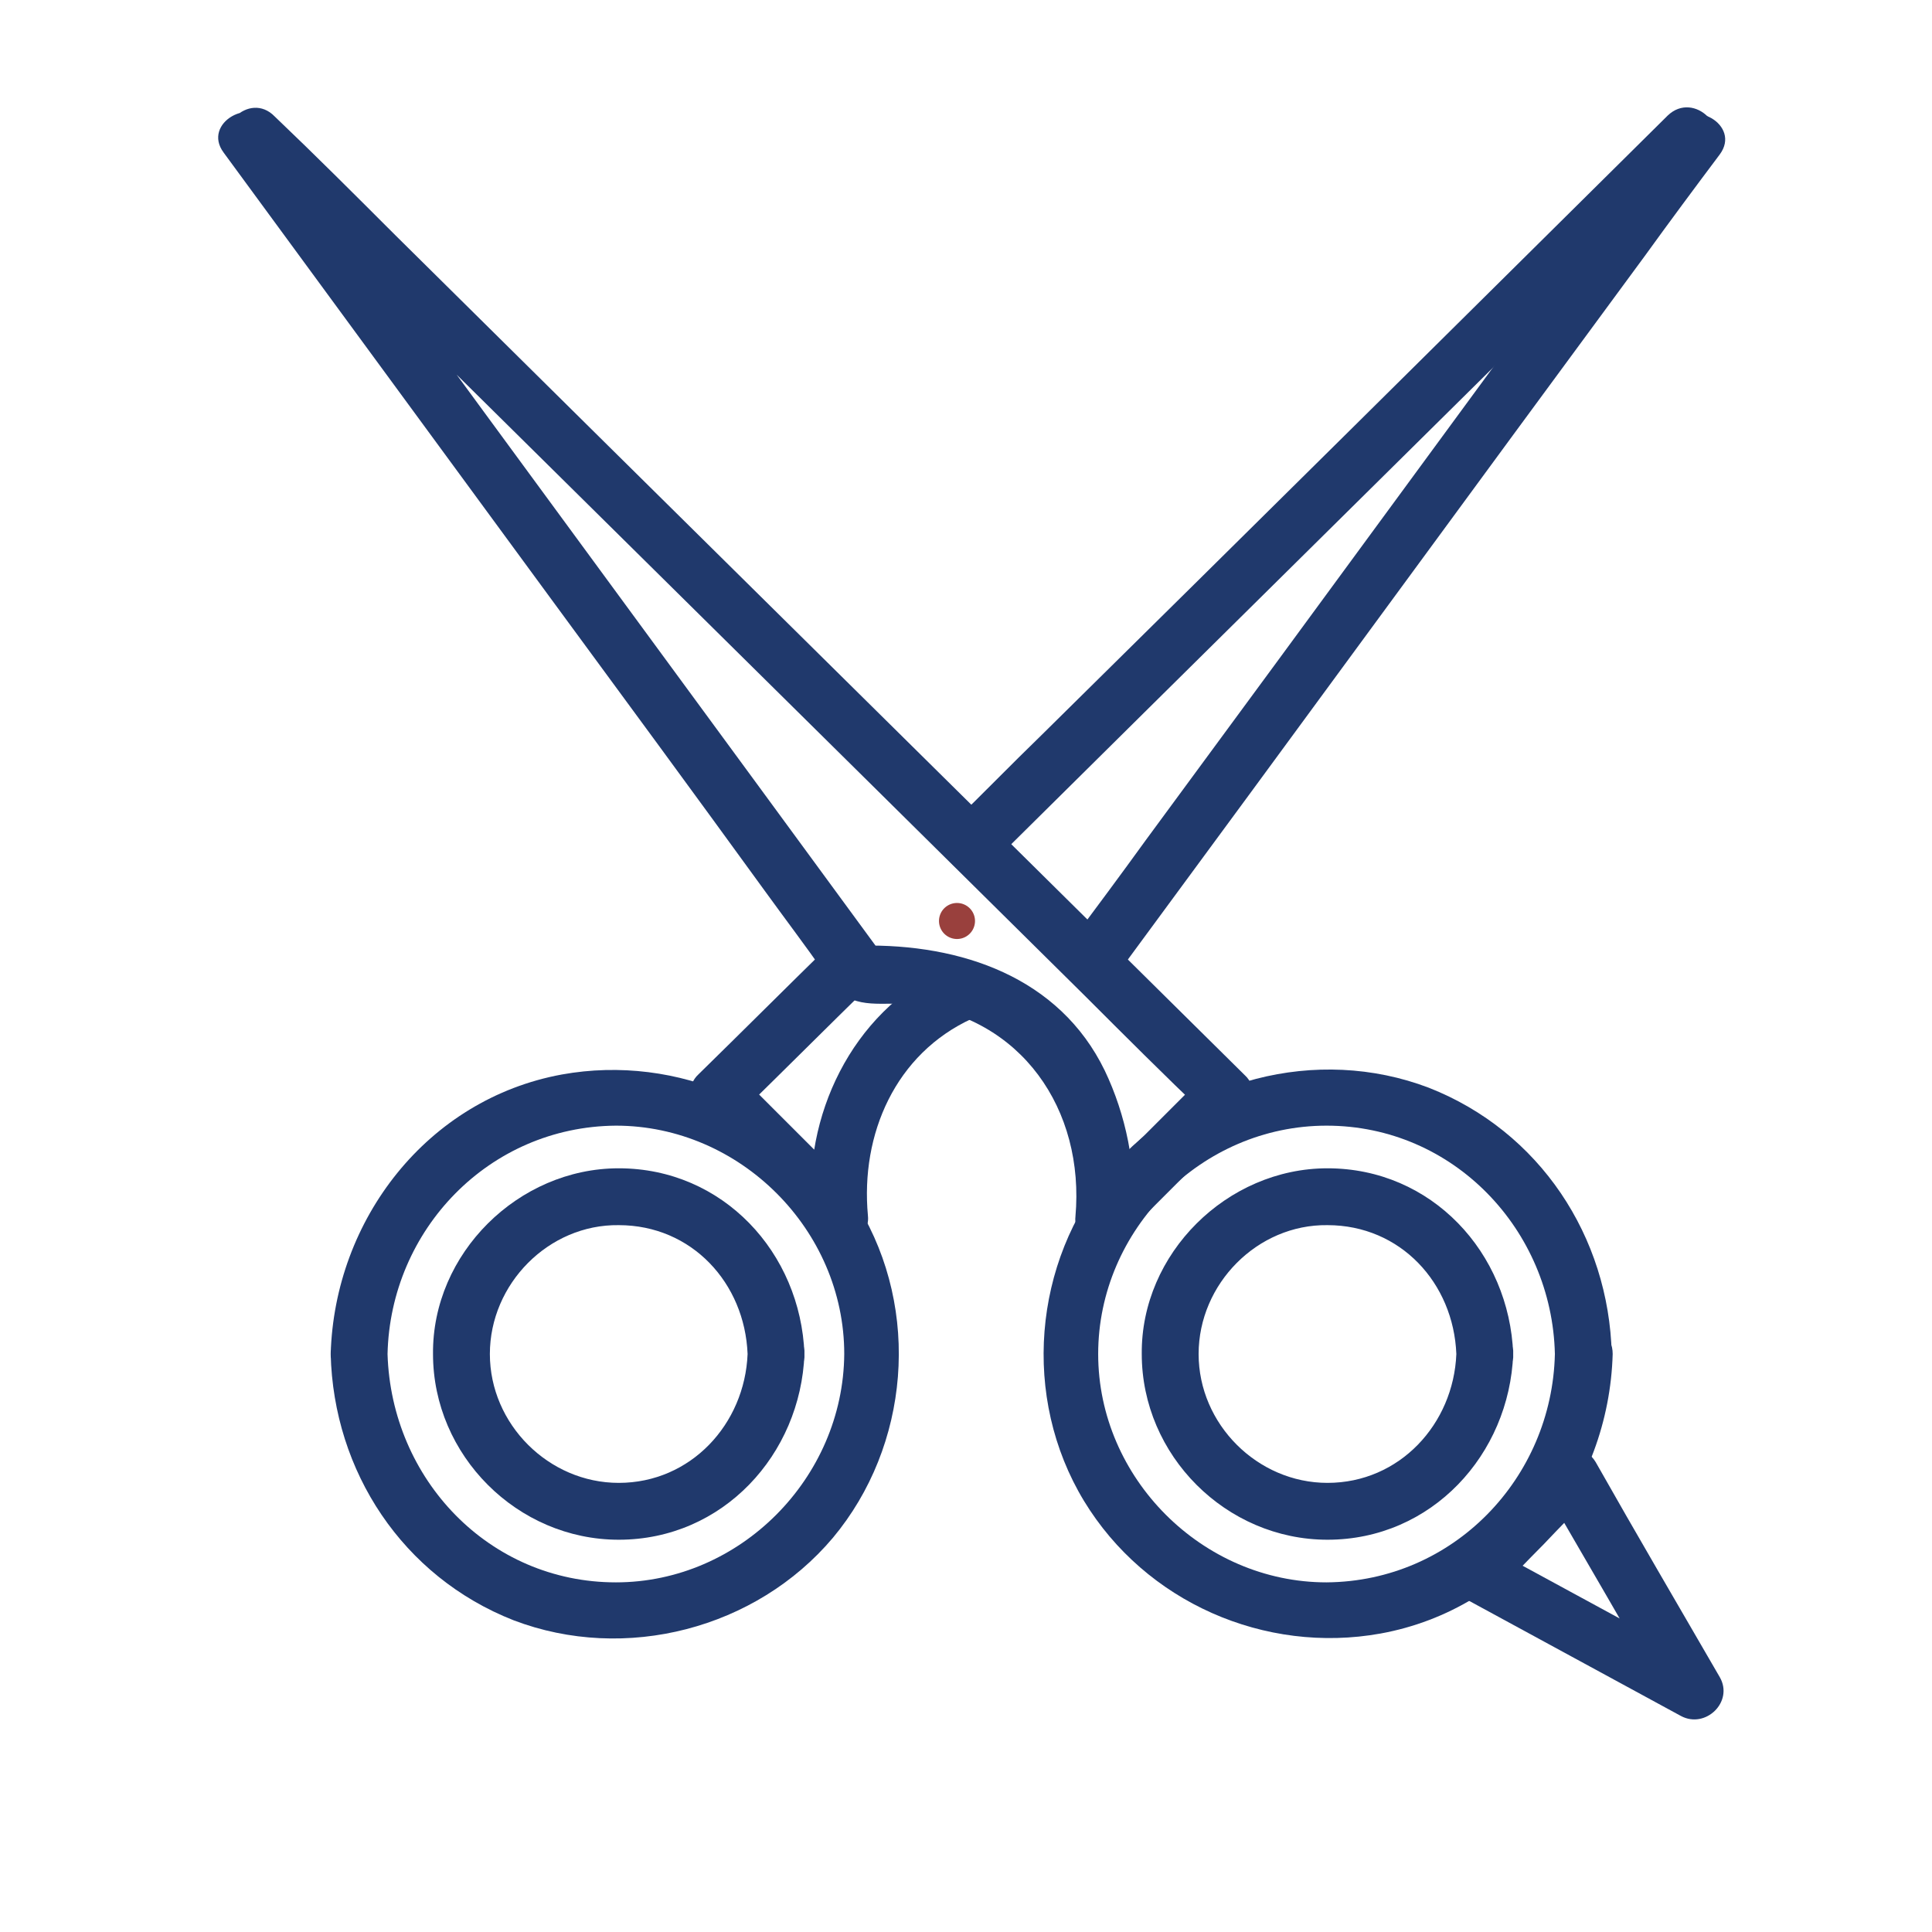 <?xml version="1.0" standalone="no"?><!DOCTYPE svg PUBLIC "-//W3C//DTD SVG 1.1//EN" "http://www.w3.org/Graphics/SVG/1.1/DTD/svg11.dtd"><svg t="1600583916055" class="icon" viewBox="0 0 1024 1024" version="1.1" xmlns="http://www.w3.org/2000/svg" p-id="14509" xmlns:xlink="http://www.w3.org/1999/xlink" width="200" height="200"><defs><style type="text/css"></style></defs><path d="M507.229 488.145m-9.542 0a9.542 9.542 0 1 0 19.084 0 9.542 9.542 0 1 0-19.084 0Z" fill="#99403D" p-id="14510"></path><path d="M124.547 82.362c150.16 148.653 300.32 296.804 450.48 445.458 21.093 21.093 42.185 42.185 63.78 62.776v-21.093l-64.282 64.282 25.613 10.546c2.511-25.613-3.515-53.736-14.564-76.838-24.106-49.718-76.335-67.296-129.067-66.291 4.52 2.511 8.538 5.022 13.057 7.533C374.646 379.166 279.729 250.099 184.812 120.53c-13.56-18.079-26.617-36.159-40.177-54.741-11.551-15.568-37.666-0.502-26.115 15.066 58.256 79.349 116.01 158.195 174.266 237.544 37.666 51.225 75.331 102.45 112.494 153.675 10.546 14.564 21.595 29.128 32.141 44.194 2.009 2.511 3.515 5.022 5.524 7.533 11.049 11.551 25.11 7.031 40.177 8.538 58.256 6.529 91.904 55.745 86.882 112.494-1.507 13.56 17.075 19.084 25.613 10.546l64.282-64.282c5.524-5.524 6.026-15.568 0-21.093-150.16-148.653-300.32-296.804-450.48-445.458-21.093-21.093-42.185-42.185-63.78-62.776-13.56-14.062-34.652 7.031-21.093 20.59z" fill="#20396C" p-id="14511"></path><path d="M824.122 717.654c-1.507 65.789-53.736 120.53-121.032 121.032-65.789 0-121.032-55.243-121.032-121.032 0-65.789 54.741-121.032 121.032-121.032 67.296 0 119.525 55.243 121.032 121.032 0.502 19.586 30.635 19.586 30.132 0-1.507-62.274-38.168-118.019-96.926-141.12-59.26-22.599-128.565-4.52-169.244 43.692-40.679 48.714-46.705 120.53-13.56 175.27 32.643 53.736 95.922 81.358 157.191 70.309 71.816-13.057 121.032-76.838 123.041-148.151 0-19.586-30.132-19.586-30.635 0z" fill="#20396C" p-id="14512"></path><path d="M818.095 818.597c8.035-8.538 16.573-17.075 24.608-25.613-8.035-1.004-15.568-2.009-23.604-3.013 22.097 38.168 44.194 75.833 65.789 114.001l20.59-20.59c-38.67-21.093-76.838-41.683-115.508-62.776 1.004 8.035 2.009 15.568 3.013 23.604 8.538-8.538 16.573-17.075 25.11-25.613 13.56-14.062-7.533-35.154-21.093-21.093-8.035 8.538-16.573 17.075-24.608 25.613-6.529 6.529-5.524 19.084 3.013 23.604 38.67 21.093 76.838 41.683 115.508 62.776 13.057 7.031 28.124-7.533 20.59-20.59-22.097-38.168-44.194-75.833-65.789-114.001-5.022-8.538-17.075-10.044-23.604-3.013-8.035 8.538-16.573 17.075-24.608 25.613-14.564 13.56 7.031 35.154 20.59 21.093zM593.609 514.26c92.908-126.054 185.314-252.61 278.223-378.664 13.057-18.079 26.115-35.657 39.674-53.736 11.551-15.568-14.564-30.635-26.115-15.066-92.908 126.054-185.314 252.61-278.223 378.664-13.057 18.079-26.115 35.657-39.674 53.736-11.551 15.066 14.564 30.132 26.115 15.066zM440.436 500.198c-23.604 23.102-46.705 46.203-70.309 69.305-6.026 5.524-5.524 15.568 0 21.093l64.282 64.282c8.538 8.538 27.119 3.013 25.613-10.546-4.018-43.19 14.564-85.877 55.243-104.459 17.577-8.035 2.009-34.15-15.066-26.115-48.714 23.102-74.829 77.842-69.807 130.574l25.613-10.546L391.721 569.503v21.093c23.604-23.102 46.705-46.203 70.309-69.305 13.057-13.56-8.035-34.652-21.595-21.093z" fill="#20396C" p-id="14513"></path><path d="M883.884 61.269c-110.486 109.481-220.971 218.962-331.959 328.443-16.071 15.568-31.639 31.639-47.71 47.207-13.56 13.56 7.533 35.154 21.093 21.093 110.486-109.481 221.473-218.962 331.959-328.443 16.071-15.568 31.639-31.639 47.71-47.207 14.062-13.56-7.031-34.652-21.093-21.093zM175.27 717.654c1.507 62.274 38.168 118.019 96.926 141.12 59.26 22.599 128.565 4.52 169.244-43.692 40.679-48.714 46.705-120.53 13.56-175.27-32.643-53.736-95.922-81.358-157.191-70.309-71.313 13.057-120.53 76.838-122.538 148.151-0.502 19.586 29.63 19.586 30.132 0 1.507-65.789 53.736-120.53 121.032-121.032 65.789 0 121.032 55.243 121.032 121.032C446.964 783.443 392.224 838.686 326.435 838.686c-67.296 0-119.023-54.741-121.032-121.032-0.502-19.586-30.635-19.586-30.132 0zM771.892 717.654c-1.507 37.163-30.132 68.3-68.3 68.3-37.163 0-68.3-31.137-68.3-68.3 0-37.163 31.137-68.802 68.3-68.3 38.67 0 66.794 30.635 68.3 68.3 1.004 19.084 31.137 19.586 30.132 0-2.009-53.736-43.19-98.433-98.433-98.433-53.234 0-98.935 45.199-98.433 98.433 0 53.736 44.696 98.433 98.433 98.433 55.243 0 96.424-45.199 98.433-98.433 1.004-19.586-29.128-19.586-30.132 0z" fill="#20396C" p-id="14514"></path><path d="M396.241 717.654c-1.507 37.163-30.132 68.3-68.3 68.3-37.163 0-68.3-31.137-68.3-68.3 0-37.163 31.137-68.802 68.3-68.3 38.67 0 66.794 30.635 68.3 68.3 1.004 19.084 31.137 19.586 30.132 0-2.009-53.736-43.19-98.433-98.433-98.433-53.234 0-98.935 45.199-98.433 98.433 0 53.736 44.696 98.433 98.433 98.433 55.243 0 96.424-45.199 98.433-98.433 1.004-19.586-29.128-19.586-30.132 0z" fill="#20396C" p-id="14515"></path></svg>